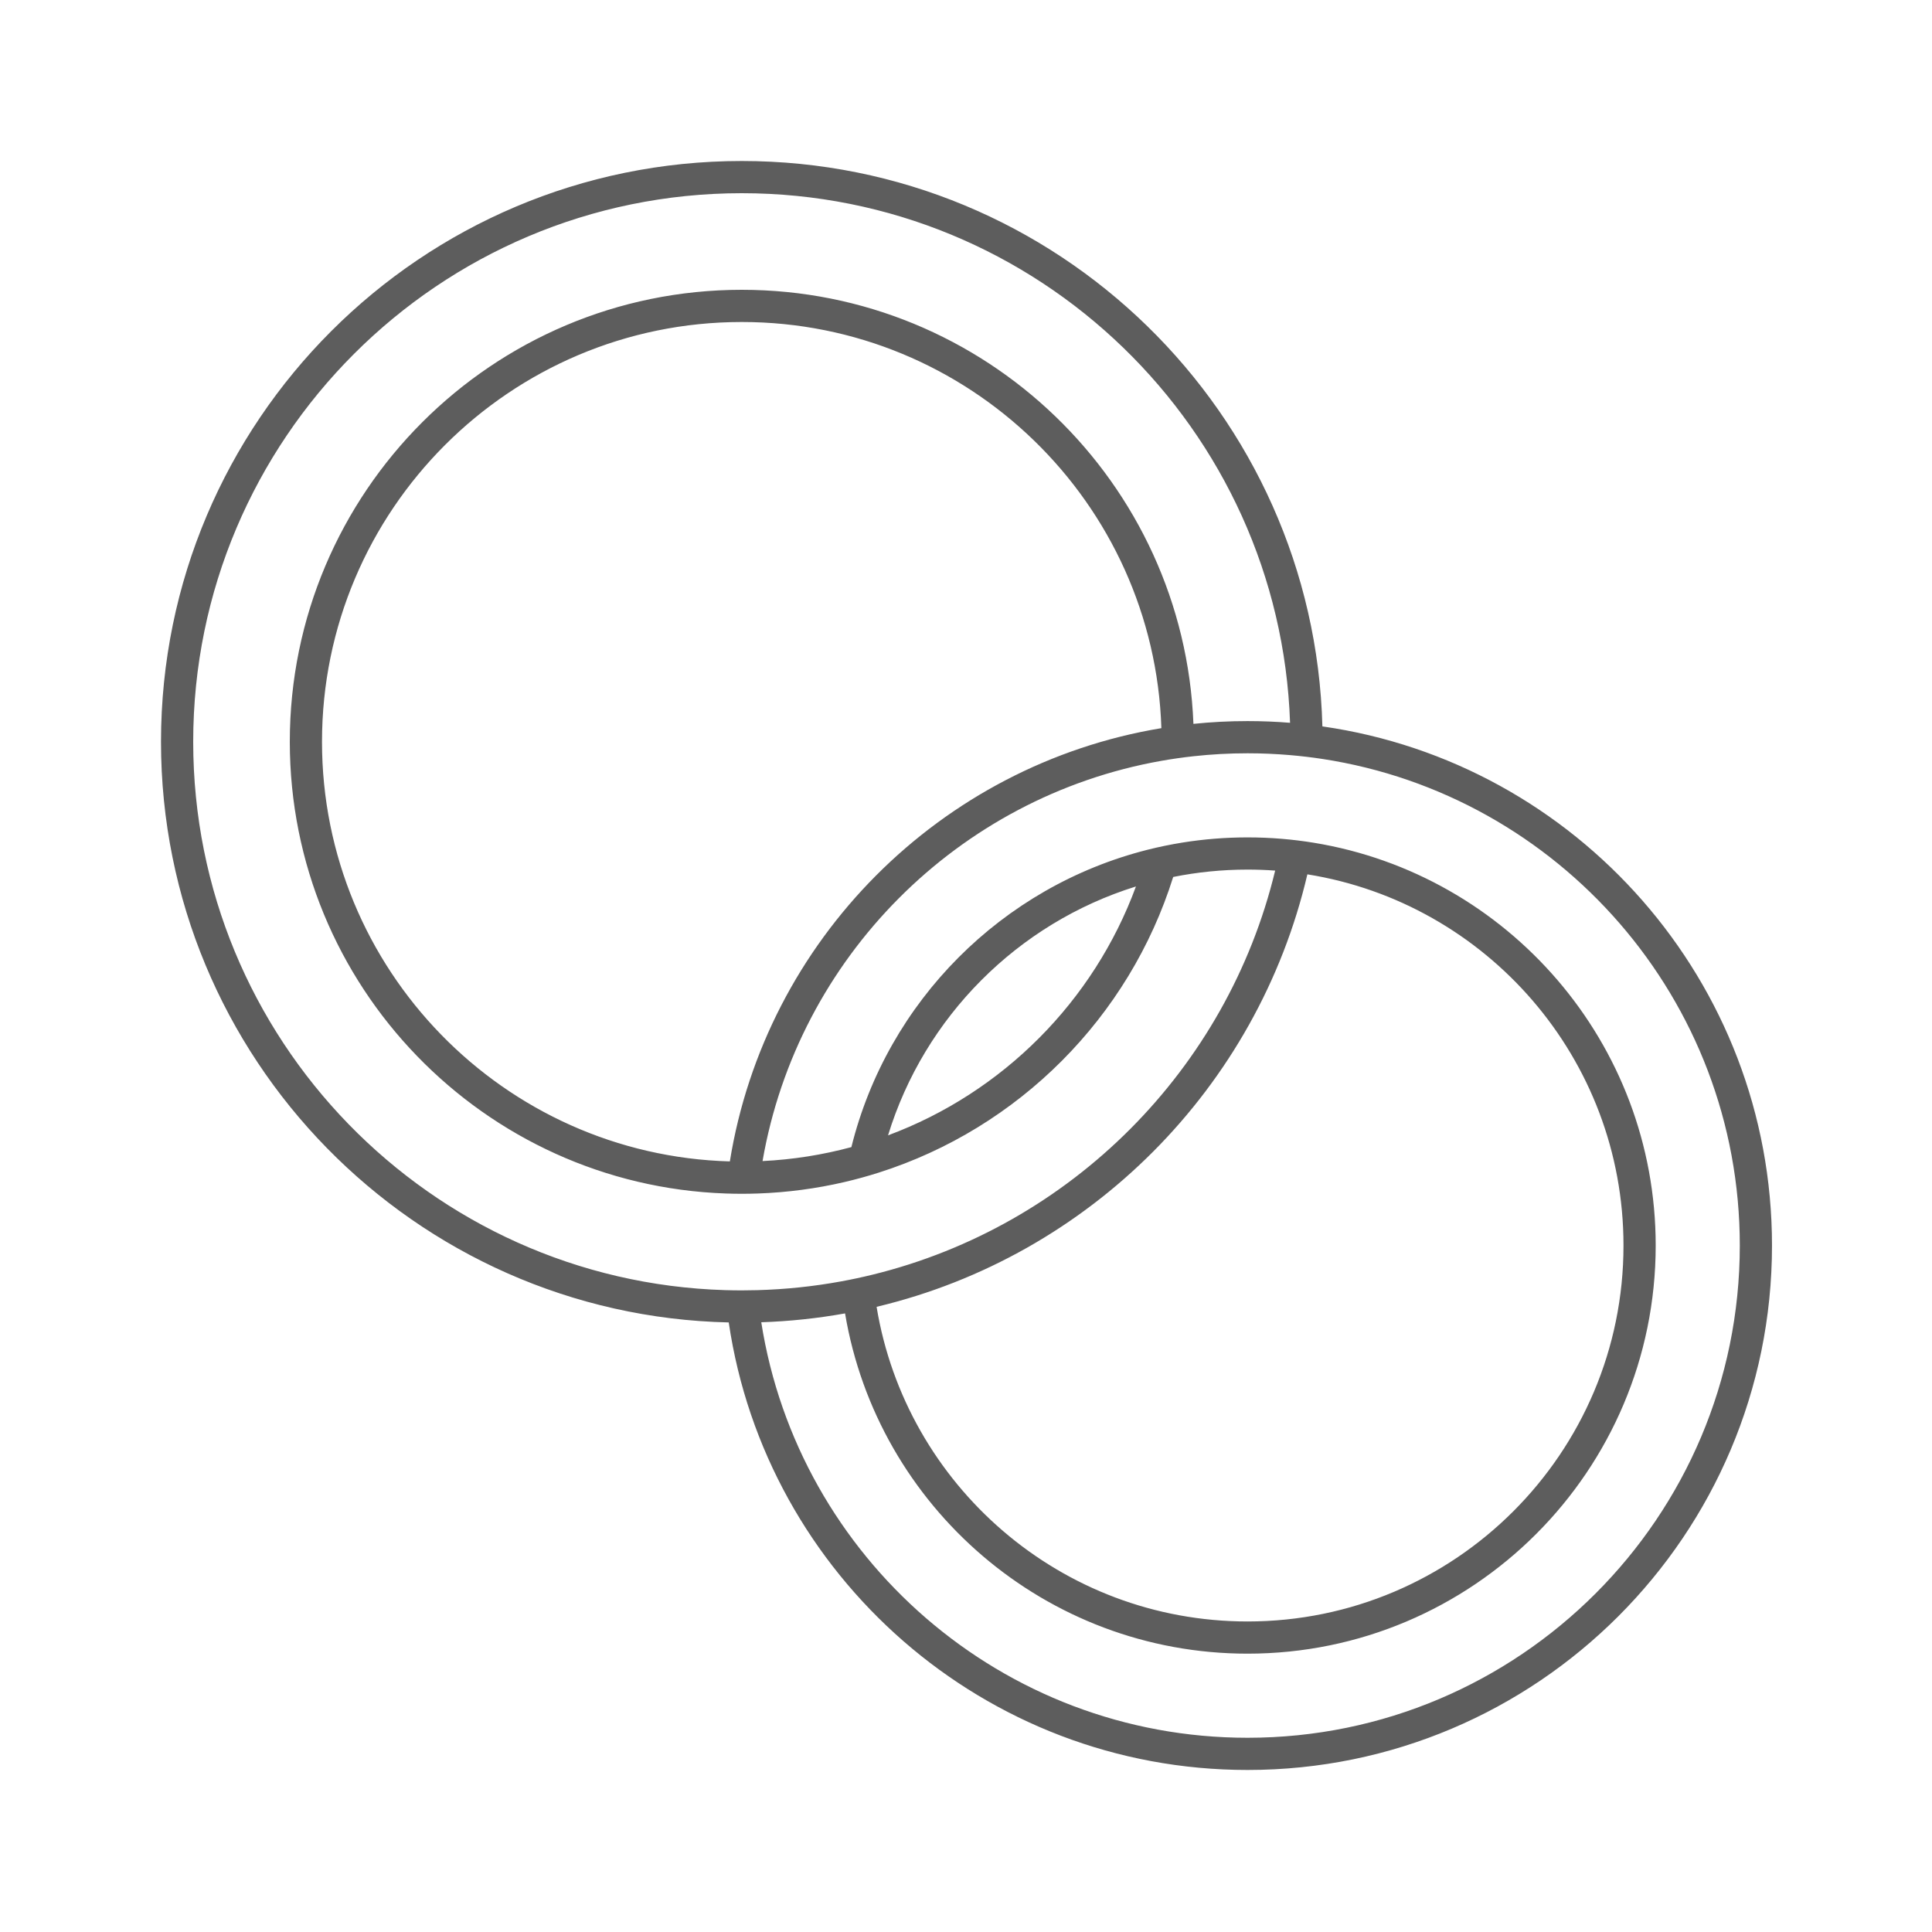<?xml version="1.0" encoding="UTF-8" standalone="no"?>
<!DOCTYPE svg PUBLIC "-//W3C//DTD SVG 1.1//EN" "http://www.w3.org/Graphics/SVG/1.1/DTD/svg11.dtd">
<svg width="100%" height="100%" viewBox="0 0 120 120" version="1.1" xmlns="http://www.w3.org/2000/svg" xmlns:xlink="http://www.w3.org/1999/xlink" xml:space="preserve" xmlns:serif="http://www.serif.com/" style="fill-rule:evenodd;clip-rule:evenodd;stroke-linejoin:round;stroke-miterlimit:2;">
    <g transform="matrix(1,0,0,1,-132.284,0)">
        <g id="civil" transform="matrix(1,0,0,1,132.284,0)">
            <rect x="0" y="0" width="120" height="120" style="fill:none;"/>
            <g transform="matrix(1,0,0,1,-126.252,0)">
                <path d="M208.388,45.118C224.167,47.376 236.314,60.962 236.314,77.362C236.314,95.34 221.718,109.936 203.74,109.936C187.384,109.936 173.828,97.856 171.515,82.139C151.979,81.706 136.252,65.712 136.252,46.074C136.252,26.164 152.417,10 172.326,10C191.916,10 207.88,25.649 208.388,45.118ZM206.38,44.894C205.757,26.633 190.737,12 172.326,12C153.52,12 138.252,27.268 138.252,46.074C138.252,64.531 152.959,79.579 171.282,80.132C171.629,80.142 171.977,80.148 172.326,80.148C172.649,80.148 172.97,80.143 173.29,80.134C175.059,80.085 176.795,79.901 178.487,79.591C179.151,79.47 179.809,79.329 180.459,79.169C192.781,76.147 202.48,66.415 205.454,54.074C204.888,54.033 204.316,54.012 203.74,54.012C202.159,54.012 200.614,54.17 199.121,54.47C196.391,63.181 189.526,70.07 180.829,72.835C180.129,73.057 179.418,73.253 178.695,73.421C176.964,73.823 175.172,74.065 173.335,74.13C173,74.142 172.664,74.148 172.326,74.148C171.991,74.148 171.657,74.142 171.325,74.13C156.293,73.602 144.252,61.233 144.252,46.074C144.252,30.579 156.832,18 172.326,18C187.448,18 199.793,29.981 200.378,44.96C201.484,44.846 202.605,44.788 203.74,44.788C204.629,44.788 205.509,44.824 206.38,44.894ZM200.386,46.971C199.708,47.045 199.037,47.141 198.374,47.259C185.757,49.496 175.804,59.483 173.615,72.116C175.515,72.024 177.361,71.727 179.133,71.249C181.378,62.198 188.491,55.06 197.528,52.78C198.24,52.6 198.964,52.451 199.698,52.333C201.015,52.122 202.365,52.012 203.74,52.012C204.457,52.012 205.166,52.042 205.868,52.1C206.538,52.156 207.201,52.238 207.856,52.345C219.892,54.314 229.09,64.772 229.09,77.362C229.09,91.353 217.731,102.712 203.74,102.712C191.185,102.712 180.75,93.566 178.74,81.578C177.043,81.883 175.306,82.069 173.536,82.128C175.827,96.742 188.487,107.936 203.74,107.936C220.614,107.936 234.314,94.236 234.314,77.362C234.314,62.067 223.058,49.38 208.385,47.139C207.726,47.039 207.061,46.96 206.39,46.902C205.517,46.827 204.633,46.788 203.74,46.788C202.607,46.788 201.488,46.85 200.386,46.971ZM180.699,81.169C182.519,92.248 192.149,100.712 203.74,100.712C216.627,100.712 227.09,90.249 227.09,77.362C227.09,65.739 218.579,56.088 207.455,54.307C204.355,67.563 193.936,78.018 180.699,81.169ZM198.387,45.227C197.939,31.228 186.433,20 172.326,20C157.936,20 146.252,31.683 146.252,46.074C146.252,60.216 157.536,71.744 171.584,72.137C173.805,58.384 184.651,47.502 198.387,45.227ZM196.808,55.06C189.462,57.344 183.666,63.161 181.41,70.519C188.531,67.869 194.185,62.194 196.808,55.06Z" style="fill:rgb(93,93,93);"/>
            </g>
        </g>
    </g>
</svg>
